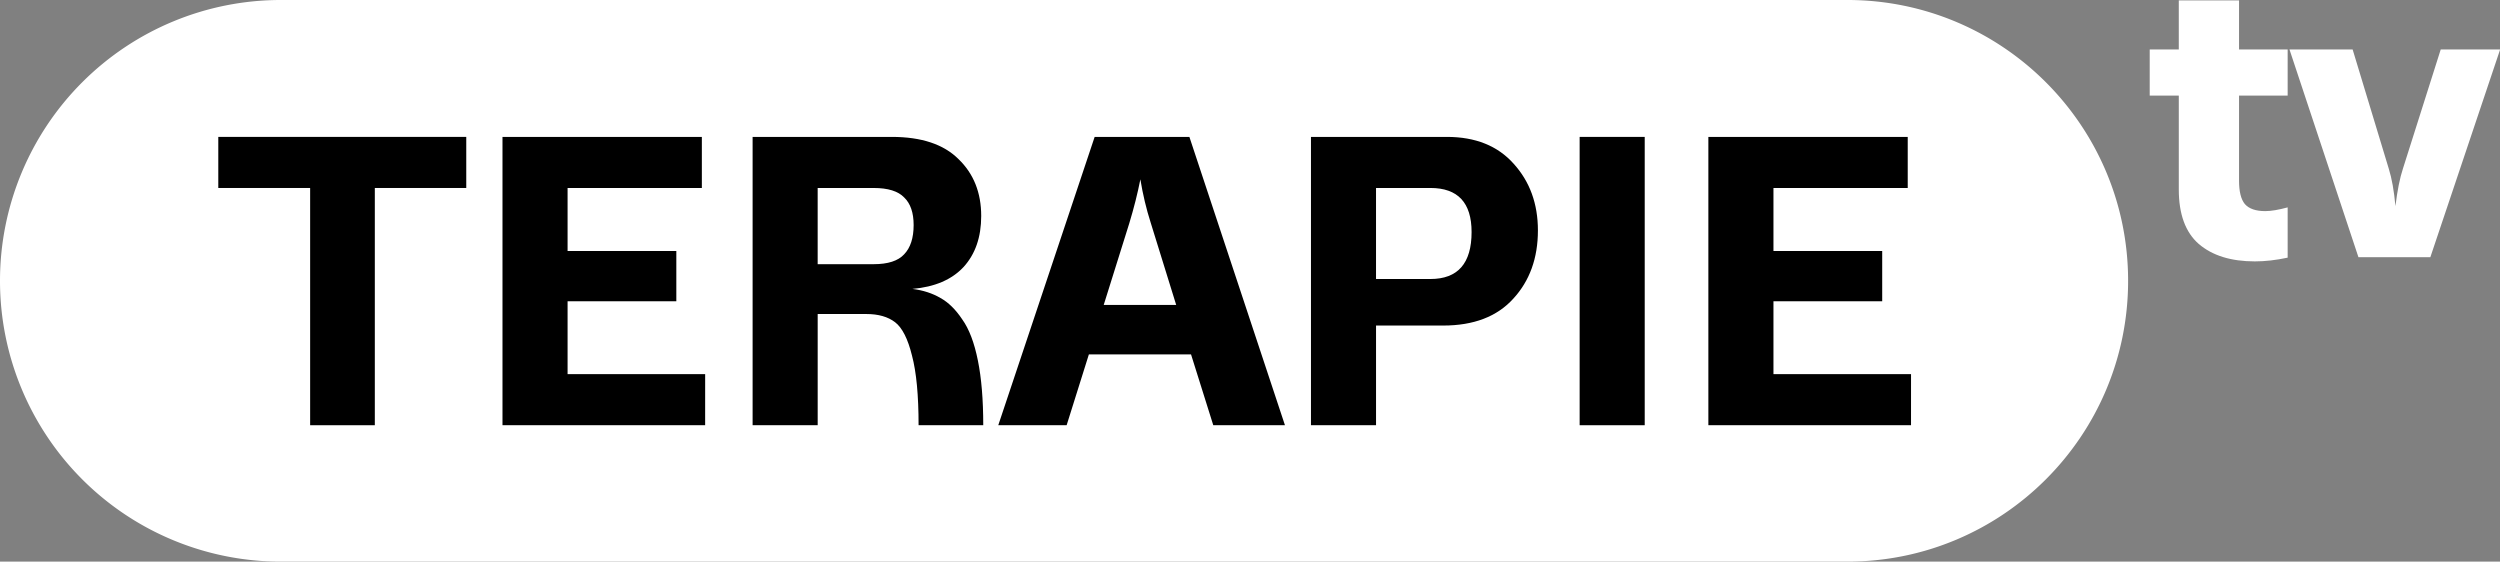 <svg width="800.01" height="179.72" version="1.1" viewBox="0 0 211.67 47.551" xmlns="http://www.w3.org/2000/svg">
 <rect x="0" y="0" width="211.67" height="47.551" fill="#808080" stroke="none"/>
 <g transform="matrix(.971 0 0 .971 253.96 74.979)" fill="#fff">
  <path d="m-71.562-77.181h5.254v4.276h4.239v4.022h-4.239v7.428q0 1.413 0.507 2.029 0.543 0.616 1.775 0.616 0.761 0 1.957-0.326v4.384q-1.522 0.326-2.862 0.326-3.116 0-4.891-1.522-1.739-1.522-1.739-4.747v-8.189h-2.536v-4.022h2.536z"/>
  <path d="m-61.91-72.905h5.507l3.152 10.399q0.399 1.268 0.58 3.261 0.254-2.065 0.652-3.261l3.297-10.399h5.181l-6.087 18.116h-6.268z"/>
 </g>
 <path d="m23.776 0a23.776 23.776 0 0 0-23.776 23.776 23.776 23.776 0 0 0 23.776 23.776h132.63c13.131 0 23.776-10.645 23.776-23.776s-10.645-23.776-23.776-23.776z" fill="#fff" style="paint-order:stroke markers fill"/>
 <g transform="matrix(1.373,0,0,1.373,272.93,111.08)">
  <path d="m-175.67-54.681h-3.988v-14.63h-5.664v-3.15h15.291v3.15h-5.639z"/>
  <path d="m-155.3-54.681h-12.497v-17.78h12.294v3.15h-8.28v3.886h6.706v3.099h-6.706v4.496h8.484z"/>
  <path d="m-138.15-54.681h-3.988q0-2.769-0.406-4.293-0.381-1.549-1.041-2.057t-1.778-0.508h-2.997v6.858h-4.013v-17.78h8.585q2.743 0 4.115 1.372 1.397 1.346 1.397 3.505 0 1.956-1.092 3.15-1.092 1.168-3.15 1.346 0.991 0.127 1.727 0.559 0.737 0.406 1.346 1.321 0.635 0.889 0.965 2.54 0.33 1.626 0.33 3.988zm-10.211-9.931h3.454q1.321 0 1.88-0.61 0.584-0.61 0.584-1.803 0-1.143-0.584-1.702-0.559-0.584-1.88-0.584h-3.454z"/>
  <path d="m-131.28-72.461h5.842l5.893 17.78h-4.42l-1.372-4.369h-6.299l-1.372 4.369h-4.216zm2.819 2.616q-0.254 1.295-0.686 2.718l-1.575 5.029h4.47l-1.575-5.08q-0.406-1.27-0.635-2.667z"/>
  <path d="m-109.56-72.461q2.642 0 4.115 1.651 1.499 1.651 1.499 4.115 0 2.565-1.524 4.216-1.499 1.651-4.318 1.651h-4.14v6.147h-4.013v-17.78zm-1.016 3.15h-3.353v5.613h3.353q2.54 0 2.54-2.896 0-2.718-2.54-2.718z"/>
  <path d="m-97.36-54.681h-4.013v-17.78h4.013z"/>
  <path d="m-80.938-54.681h-12.497v-17.78h12.294v3.15h-8.28v3.886h6.706v3.099h-6.706v4.496h8.484z"/>
 </g>
</svg>
